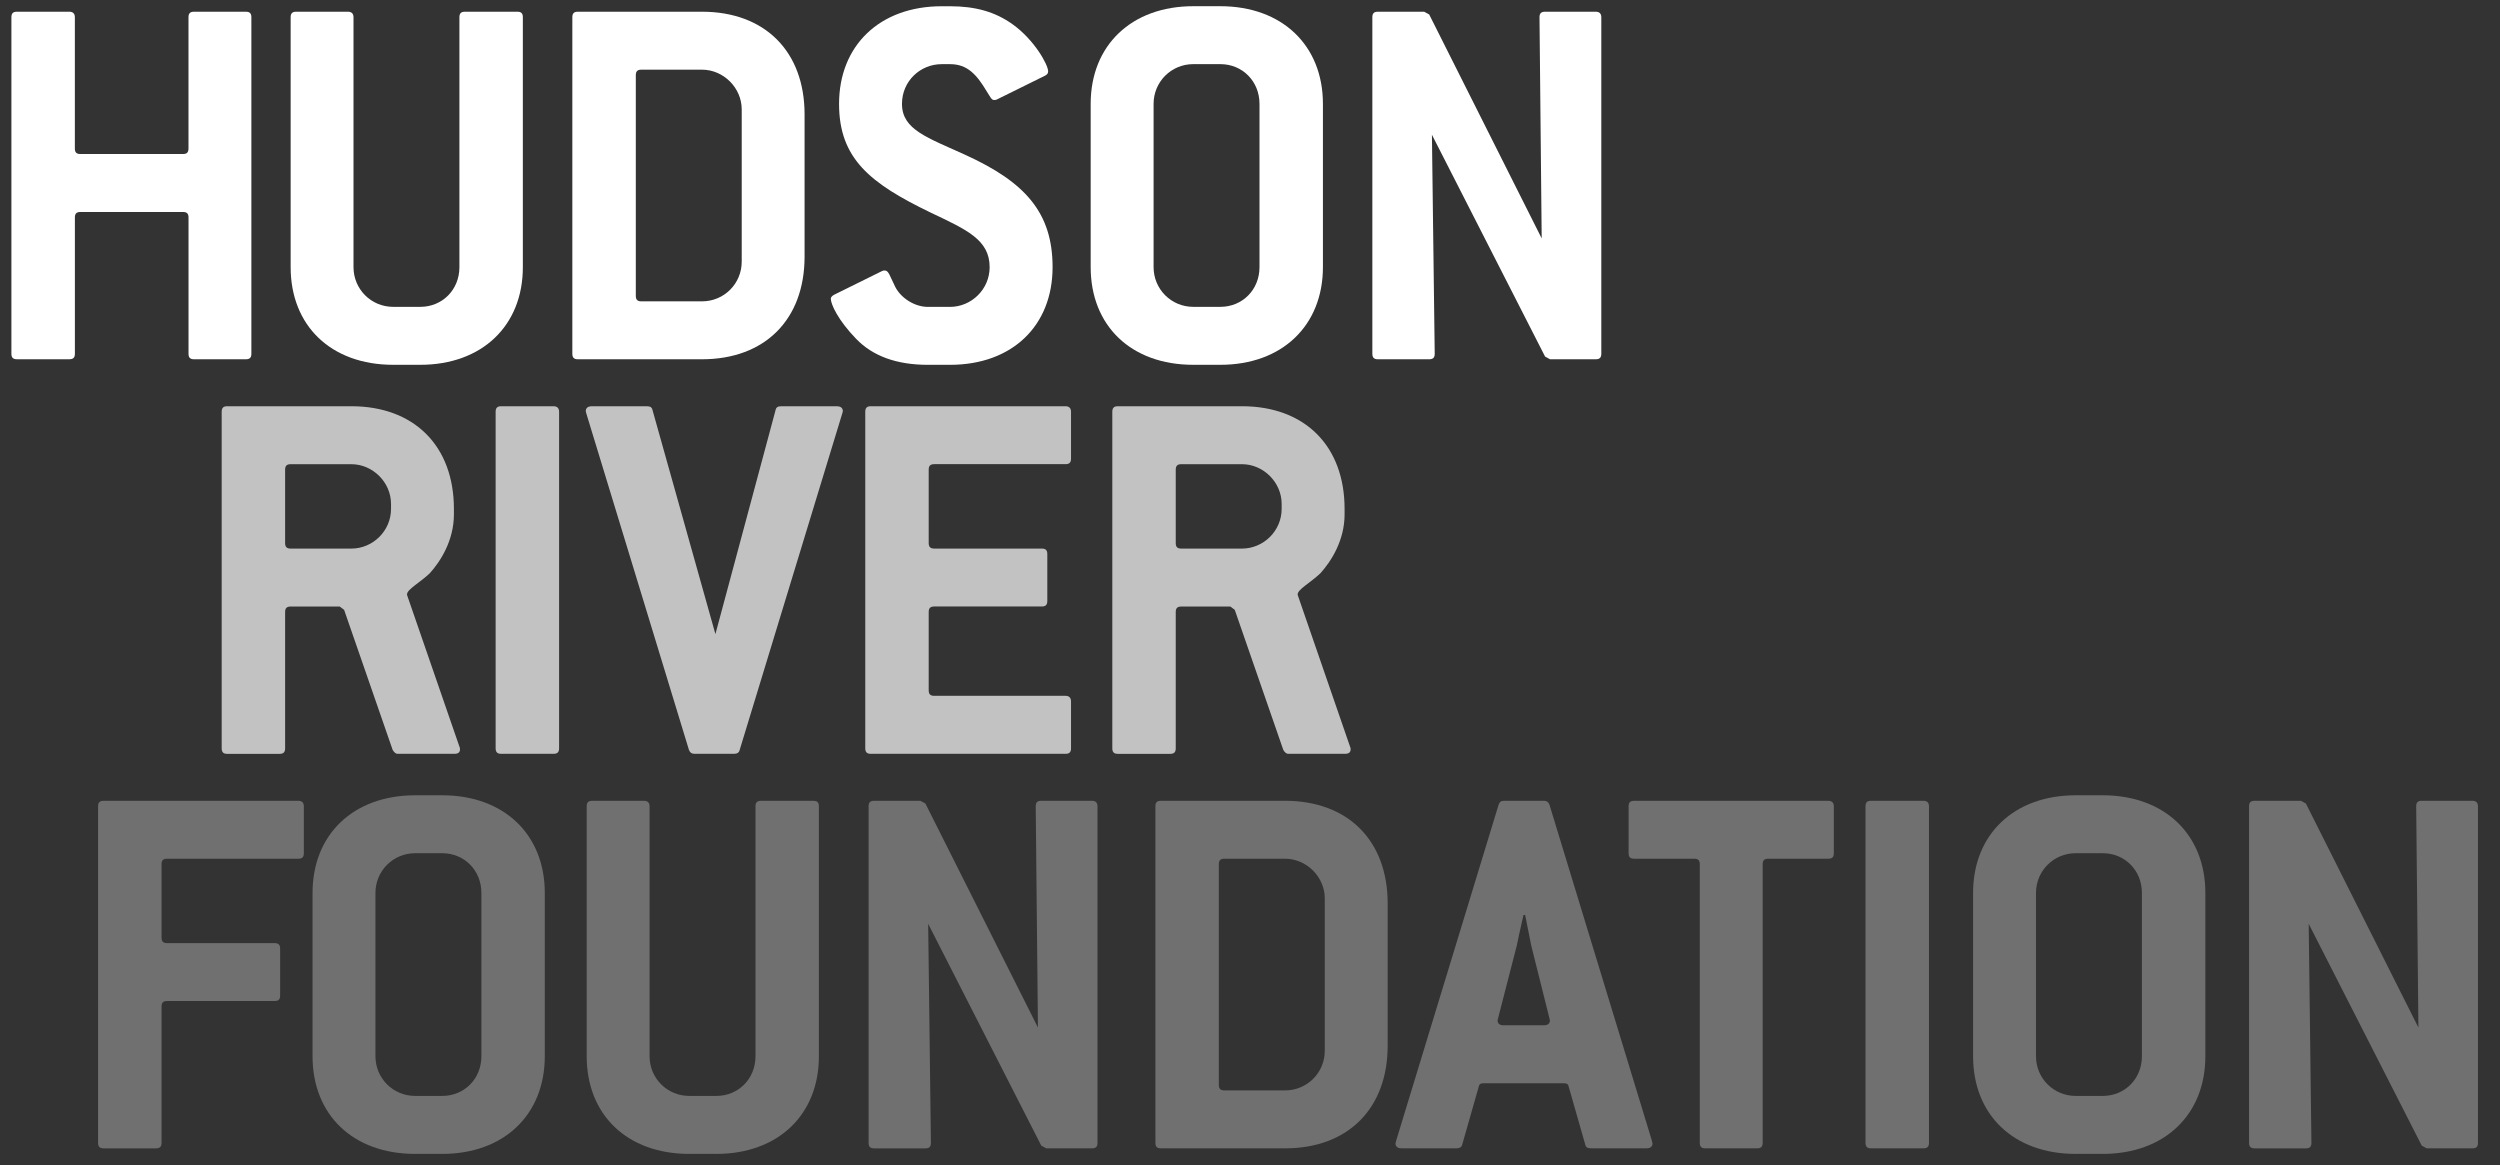 <?xml version="1.0" encoding="utf-8"?>
<!-- Generator: Adobe Illustrator 16.0.4, SVG Export Plug-In . SVG Version: 6.00 Build 0)  -->
<!DOCTYPE svg PUBLIC "-//W3C//DTD SVG 1.1//EN" "http://www.w3.org/Graphics/SVG/1.1/DTD/svg11.dtd">
<svg version="1.1" id="HRF-WHITE" xmlns="http://www.w3.org/2000/svg" xmlns:xlink="http://www.w3.org/1999/xlink" x="0px" y="0px"
	 width="95.812px" height="44.667px" viewBox="0 0 95.812 44.667" enable-background="new 0 0 95.812 44.667" xml:space="preserve">
<rect x="0" y="0" width="95.812" height="44.667" fill="#333333" stroke="none"/>
<g>
	<g>
		<path fill="#FFFFFF" d="M9.423,13.769H7.436c-0.148,0-0.211-0.064-0.211-0.211V8.335c0-0.148-0.063-0.211-0.211-0.211H3.081
			c-0.148,0-0.211,0.063-0.211,0.211v5.222c0,0.147-0.063,0.211-0.212,0.211H0.648c-0.147,0-0.211-0.064-0.211-0.211V0.66
			c0-0.147,0.063-0.211,0.211-0.211h2.009c0.127,0,0.212,0.063,0.212,0.211v5.032c0,0.148,0.063,0.211,0.211,0.211h3.933
			c0.148,0,0.211-0.062,0.211-0.211V0.66c0-0.147,0.063-0.211,0.211-0.211h1.988c0.147,0,0.211,0.063,0.211,0.211v12.897
			C9.635,13.705,9.571,13.769,9.423,13.769z"/>
	</g>
	<g>
		<path fill="#FFFFFF" d="M16.107,13.981h-1.036c-2.389,0-3.932-1.501-3.932-3.743V0.66c0-0.147,0.064-0.211,0.211-0.211h1.987
			c0.126,0,0.211,0.063,0.211,0.211v9.578c0,0.845,0.676,1.522,1.522,1.522h1.036c0.846,0,1.501-0.655,1.501-1.522V0.66
			c0-0.147,0.063-0.211,0.211-0.211h2.009c0.148,0,0.211,0.063,0.211,0.211v9.578C20.04,12.479,18.476,13.981,16.107,13.981z"/>
	</g>
	<g>
		<path fill="#FFFFFF" d="M26.903,13.769h-4.757c-0.148,0-0.211-0.064-0.211-0.211V0.66c0-0.147,0.063-0.211,0.211-0.211h4.757
			c2.411,0,3.932,1.521,3.932,3.933v5.455C30.835,12.247,29.314,13.769,26.903,13.769z M28.426,4.191
			c0-0.824-0.698-1.521-1.522-1.521h-2.326c-0.147,0-0.211,0.063-0.211,0.211v8.457c0,0.147,0.064,0.211,0.211,0.211h2.326
			c0.846,0,1.522-0.677,1.522-1.522V4.191z"/>
	</g>
	<g>
		<path fill="#FFFFFF" d="M34.568,3.98c0,0.994,0.972,1.29,2.453,1.967c2.262,1.035,3.319,2.198,3.319,4.292
			c0,2.241-1.542,3.743-3.932,3.743h-0.846c-1.205,0-2.115-0.338-2.749-0.994c-0.698-0.719-0.973-1.332-0.973-1.543
			c0-0.042,0.042-0.105,0.126-0.148l1.839-0.909c0.043-0.021,0.064-0.021,0.106-0.021c0.148,0,0.19,0.211,0.402,0.634
			c0.232,0.444,0.76,0.761,1.248,0.761h0.846c0.824,0,1.521-0.677,1.521-1.522c0-1.057-0.888-1.438-2.262-2.093
			c-2.325-1.121-3.509-2.072-3.509-4.165c0-2.241,1.564-3.742,3.933-3.742h0.317c0.973,0,1.733,0.211,2.41,0.698
			c0.824,0.592,1.353,1.543,1.353,1.797c0,0.084-0.042,0.126-0.126,0.169l-1.839,0.909c-0.042,0.021-0.084,0.021-0.105,0.021
			c-0.106,0-0.148-0.126-0.275-0.317c-0.401-0.677-0.761-1.058-1.416-1.058H36.09C35.266,2.458,34.568,3.113,34.568,3.98z"/>
	</g>
	<g>
		<path fill="#FFFFFF" d="M46.769,13.981h-1.036c-2.39,0-3.933-1.501-3.933-3.743V3.98c0-2.241,1.564-3.742,3.933-3.742h1.036
			c2.367,0,3.932,1.501,3.932,3.742v6.258C50.7,12.479,49.136,13.981,46.769,13.981z M48.27,3.98c0-0.867-0.655-1.522-1.501-1.522
			h-1.036c-0.846,0-1.522,0.677-1.522,1.522v6.258c0,0.845,0.676,1.522,1.522,1.522h1.036c0.846,0,1.501-0.655,1.501-1.522V3.98z"/>
	</g>
	<g>
		<path fill="#FFFFFF" d="M61.158,13.769h-1.755l-0.189-0.105l-4.336-8.5l0.107,8.394c0,0.147-0.064,0.211-0.211,0.211h-1.967
			c-0.148,0-0.212-0.064-0.212-0.211V0.66c0-0.147,0.063-0.211,0.212-0.211h1.774l0.192,0.105l4.312,8.583L59.001,0.66
			c0-0.147,0.064-0.211,0.213-0.211h1.944c0.127,0,0.212,0.063,0.212,0.211v12.897C61.37,13.705,61.305,13.769,61.158,13.769z"/>
	</g>
	<g opacity="0.7">
		<path fill="#FFFFFF" d="M17.629,28.721c0,0.105-0.063,0.169-0.211,0.169h-2.179c-0.063,0-0.126-0.042-0.19-0.148l-1.861-5.37
			l-0.168-0.127h-1.881c-0.148,0-0.212,0.063-0.212,0.211v5.223c0,0.148-0.064,0.212-0.211,0.212H8.707
			c-0.148,0-0.211-0.064-0.211-0.212V15.781c0-0.148,0.063-0.212,0.211-0.212h4.757c2.41,0,3.932,1.522,3.932,3.933v0.211
			c0,0.994-0.507,1.797-0.93,2.263c-0.38,0.358-0.867,0.613-0.867,0.803V22.8l2.008,5.814
			C17.629,28.657,17.629,28.699,17.629,28.721z M14.986,19.312c0-0.825-0.698-1.522-1.522-1.522h-2.325
			c-0.148,0-0.212,0.063-0.212,0.211v2.812c0,0.148,0.063,0.212,0.212,0.212h2.325c0.825,0,1.522-0.677,1.522-1.522V19.312z"/>
	</g>
	<g opacity="0.7">
		<path fill="#FFFFFF" d="M21.215,28.89h-2.008c-0.147,0-0.212-0.064-0.212-0.212V15.781c0-0.148,0.065-0.212,0.212-0.212h2.008
			c0.128,0,0.212,0.064,0.212,0.212v12.896C21.427,28.826,21.363,28.89,21.215,28.89z"/>
	</g>
	<g opacity="0.7">
		<path fill="#FFFFFF" d="M28.348,28.741c-0.021,0.106-0.105,0.148-0.211,0.148h-1.522c-0.105,0-0.169-0.042-0.211-0.148
			L22.47,15.844c0-0.021-0.021-0.063-0.021-0.084c0-0.126,0.085-0.19,0.233-0.19h2.114c0.127,0,0.19,0.042,0.212,0.148l2.41,8.584
			l2.305-8.584c0.021-0.106,0.085-0.148,0.211-0.148h2.136c0.147,0,0.232,0.064,0.232,0.19c0,0.021-0.022,0.063-0.022,0.084
			L28.348,28.741z"/>
	</g>
	<g opacity="0.7">
		<path fill="#FFFFFF" d="M40.836,28.89h-7.463c-0.148,0-0.212-0.064-0.212-0.212V15.781c0-0.148,0.064-0.212,0.212-0.212h7.463
			c0.127,0,0.211,0.064,0.211,0.212v1.797c0,0.147-0.063,0.211-0.211,0.211h-5.032c-0.148,0-0.212,0.063-0.212,0.211v2.812
			c0,0.148,0.064,0.212,0.212,0.212h4.123c0.148,0,0.211,0.063,0.211,0.211v1.798c0,0.148-0.063,0.211-0.211,0.211h-4.123
			c-0.148,0-0.212,0.063-0.212,0.211v3.002c0,0.148,0.064,0.211,0.212,0.211h5.032c0.127,0,0.211,0.064,0.211,0.213v1.796
			C41.048,28.826,40.985,28.89,40.836,28.89z"/>
	</g>
	<g opacity="0.7">
		<path fill="#FFFFFF" d="M51.762,28.721c0,0.105-0.064,0.169-0.212,0.169h-2.177c-0.064,0-0.127-0.042-0.19-0.148l-1.861-5.37
			l-0.168-0.127h-1.882c-0.148,0-0.212,0.063-0.212,0.211v5.223c0,0.148-0.063,0.212-0.212,0.212h-2.008
			c-0.147,0-0.211-0.064-0.211-0.212V15.781c0-0.148,0.063-0.212,0.211-0.212h4.758c2.41,0,3.933,1.522,3.933,3.933v0.211
			c0,0.994-0.509,1.797-0.932,2.263c-0.38,0.358-0.866,0.613-0.866,0.803V22.8l2.007,5.814
			C51.762,28.657,51.762,28.699,51.762,28.721z M49.119,19.312c0-0.825-0.698-1.522-1.521-1.522h-2.326
			c-0.148,0-0.212,0.063-0.212,0.211v2.812c0,0.148,0.063,0.212,0.212,0.212h2.326c0.823,0,1.521-0.677,1.521-1.522V19.312z"/>
	</g>
	<g opacity="0.3">
		<path fill="#FFFFFF" d="M11.435,32.91H6.402c-0.148,0-0.211,0.062-0.211,0.212v2.812c0,0.147,0.063,0.211,0.211,0.211h4.123
			c0.147,0,0.211,0.063,0.211,0.211v1.797c0,0.148-0.064,0.211-0.211,0.211H6.402c-0.148,0-0.211,0.064-0.211,0.211v5.225
			c0,0.146-0.064,0.211-0.212,0.211H3.97c-0.147,0-0.211-0.064-0.211-0.211V30.901c0-0.148,0.064-0.211,0.211-0.211h7.464
			c0.126,0,0.211,0.062,0.211,0.211v1.797C11.646,32.846,11.582,32.91,11.435,32.91z"/>
	</g>
	<g opacity="0.3">
		<path fill="#FFFFFF" d="M16.947,44.223h-1.036c-2.389,0-3.933-1.502-3.933-3.742v-6.26c0-2.241,1.564-3.742,3.933-3.742h1.036
			c2.368,0,3.932,1.501,3.932,3.742v6.26C20.879,42.721,19.315,44.223,16.947,44.223z M18.449,34.221
			c0-0.867-0.656-1.522-1.502-1.522h-1.036c-0.846,0-1.522,0.676-1.522,1.522v6.26c0,0.846,0.677,1.52,1.522,1.52h1.036
			c0.846,0,1.502-0.654,1.502-1.52V34.221z"/>
		<path fill="#FFFFFF" d="M27.454,44.223h-1.037c-2.388,0-3.932-1.502-3.932-3.742v-9.579c0-0.148,0.062-0.211,0.21-0.211h1.989
			c0.126,0,0.211,0.062,0.211,0.211v9.579c0,0.846,0.677,1.52,1.521,1.52h1.037c0.845,0,1.501-0.654,1.501-1.52v-9.579
			c0-0.148,0.063-0.211,0.211-0.211h2.008c0.148,0,0.211,0.062,0.211,0.211v9.579C31.386,42.721,29.821,44.223,27.454,44.223z"/>
		<path fill="#FFFFFF" d="M41.851,44.01h-1.755l-0.19-0.105l-4.334-8.5l0.105,8.395c0,0.146-0.063,0.211-0.211,0.211H33.5
			c-0.148,0-0.211-0.064-0.211-0.211V30.901c0-0.148,0.063-0.211,0.211-0.211h1.776l0.19,0.105l4.313,8.585l-0.085-8.479
			c0-0.148,0.063-0.211,0.211-0.211h1.945c0.127,0,0.212,0.062,0.212,0.211v12.897C42.062,43.945,41.999,44.01,41.851,44.01z"/>
		<path fill="#FFFFFF" d="M49.249,44.01h-4.757c-0.148,0-0.211-0.064-0.211-0.211V30.901c0-0.148,0.063-0.211,0.211-0.211h4.757
			c2.41,0,3.933,1.522,3.933,3.932v5.456C53.182,42.486,51.659,44.01,49.249,44.01z M50.772,34.432c0-0.825-0.699-1.522-1.523-1.522
			h-2.326c-0.147,0-0.212,0.062-0.212,0.212v8.457c0,0.148,0.064,0.211,0.212,0.211h2.326c0.844,0,1.523-0.676,1.523-1.521V34.432z"
			/>
	</g>
	<g opacity="0.3">
		<path fill="#FFFFFF" d="M63.333,43.82c0,0.125-0.085,0.189-0.231,0.189h-2.136c-0.126,0-0.192-0.043-0.212-0.146l-0.636-2.223
			c-0.021-0.105-0.082-0.125-0.21-0.125h-3.023c-0.127,0-0.189,0.02-0.211,0.125l-0.634,2.223c-0.022,0.104-0.106,0.146-0.213,0.146
			h-2.113c-0.146,0-0.233-0.064-0.233-0.189c0-0.021,0.021-0.045,0.021-0.086l3.933-12.897c0.042-0.106,0.084-0.147,0.212-0.147
			h1.521c0.107,0,0.17,0.041,0.214,0.147l3.932,12.897C63.312,43.775,63.333,43.799,63.333,43.82z M58.682,36.229
			c-0.021-0.127-0.105-0.507-0.231-1.163h-0.063c-0.148,0.656-0.234,1.036-0.255,1.163l-0.718,2.79c0,0.021-0.021,0.064-0.021,0.084
			c0,0.127,0.083,0.191,0.231,0.191h1.542c0.15,0,0.233-0.064,0.233-0.191c0-0.02-0.02-0.062-0.02-0.084L58.682,36.229z"/>
	</g>
	<g opacity="0.3">
		<path fill="#FFFFFF" d="M70.069,32.91h-2.305c-0.146,0-0.21,0.062-0.21,0.212v10.677c0,0.146-0.064,0.211-0.212,0.211h-1.988
			c-0.146,0-0.21-0.064-0.21-0.211V33.122c0-0.149-0.064-0.212-0.213-0.212h-2.303c-0.149,0-0.212-0.063-0.212-0.211v-1.797
			c0-0.148,0.062-0.211,0.212-0.211h7.44c0.128,0,0.213,0.062,0.213,0.211v1.797C70.282,32.846,70.219,32.91,70.069,32.91z"/>
	</g>
	<g opacity="0.3">
		<path fill="#FFFFFF" d="M73.716,44.01h-2.008c-0.149,0-0.213-0.064-0.213-0.211V30.901c0-0.148,0.063-0.211,0.213-0.211h2.008
			c0.127,0,0.212,0.062,0.212,0.211v12.897C73.928,43.945,73.865,44.01,73.716,44.01z"/>
		<path fill="#FFFFFF" d="M80.587,44.223h-1.036c-2.389,0-3.933-1.502-3.933-3.742v-6.26c0-2.241,1.564-3.742,3.933-3.742h1.036
			c2.367,0,3.933,1.501,3.933,3.742v6.26C84.52,42.721,82.954,44.223,80.587,44.223z M82.088,34.221
			c0-0.867-0.656-1.522-1.501-1.522h-1.036c-0.846,0-1.522,0.676-1.522,1.522v6.26c0,0.846,0.677,1.52,1.522,1.52h1.036
			c0.845,0,1.501-0.654,1.501-1.52V34.221z"/>
	</g>
	<g opacity="0.3">
		<path fill="#FFFFFF" d="M94.757,44.01h-1.754l-0.19-0.105l-4.333-8.5l0.105,8.395c0,0.146-0.063,0.211-0.211,0.211h-1.967
			c-0.147,0-0.212-0.064-0.212-0.211V30.901c0-0.148,0.064-0.211,0.212-0.211h1.775l0.191,0.105l4.312,8.585l-0.085-8.479
			c0-0.148,0.064-0.211,0.211-0.211h1.944c0.129,0,0.213,0.062,0.213,0.211v12.897C94.97,43.945,94.906,44.01,94.757,44.01z"/>
	</g>
</g>
</svg>
